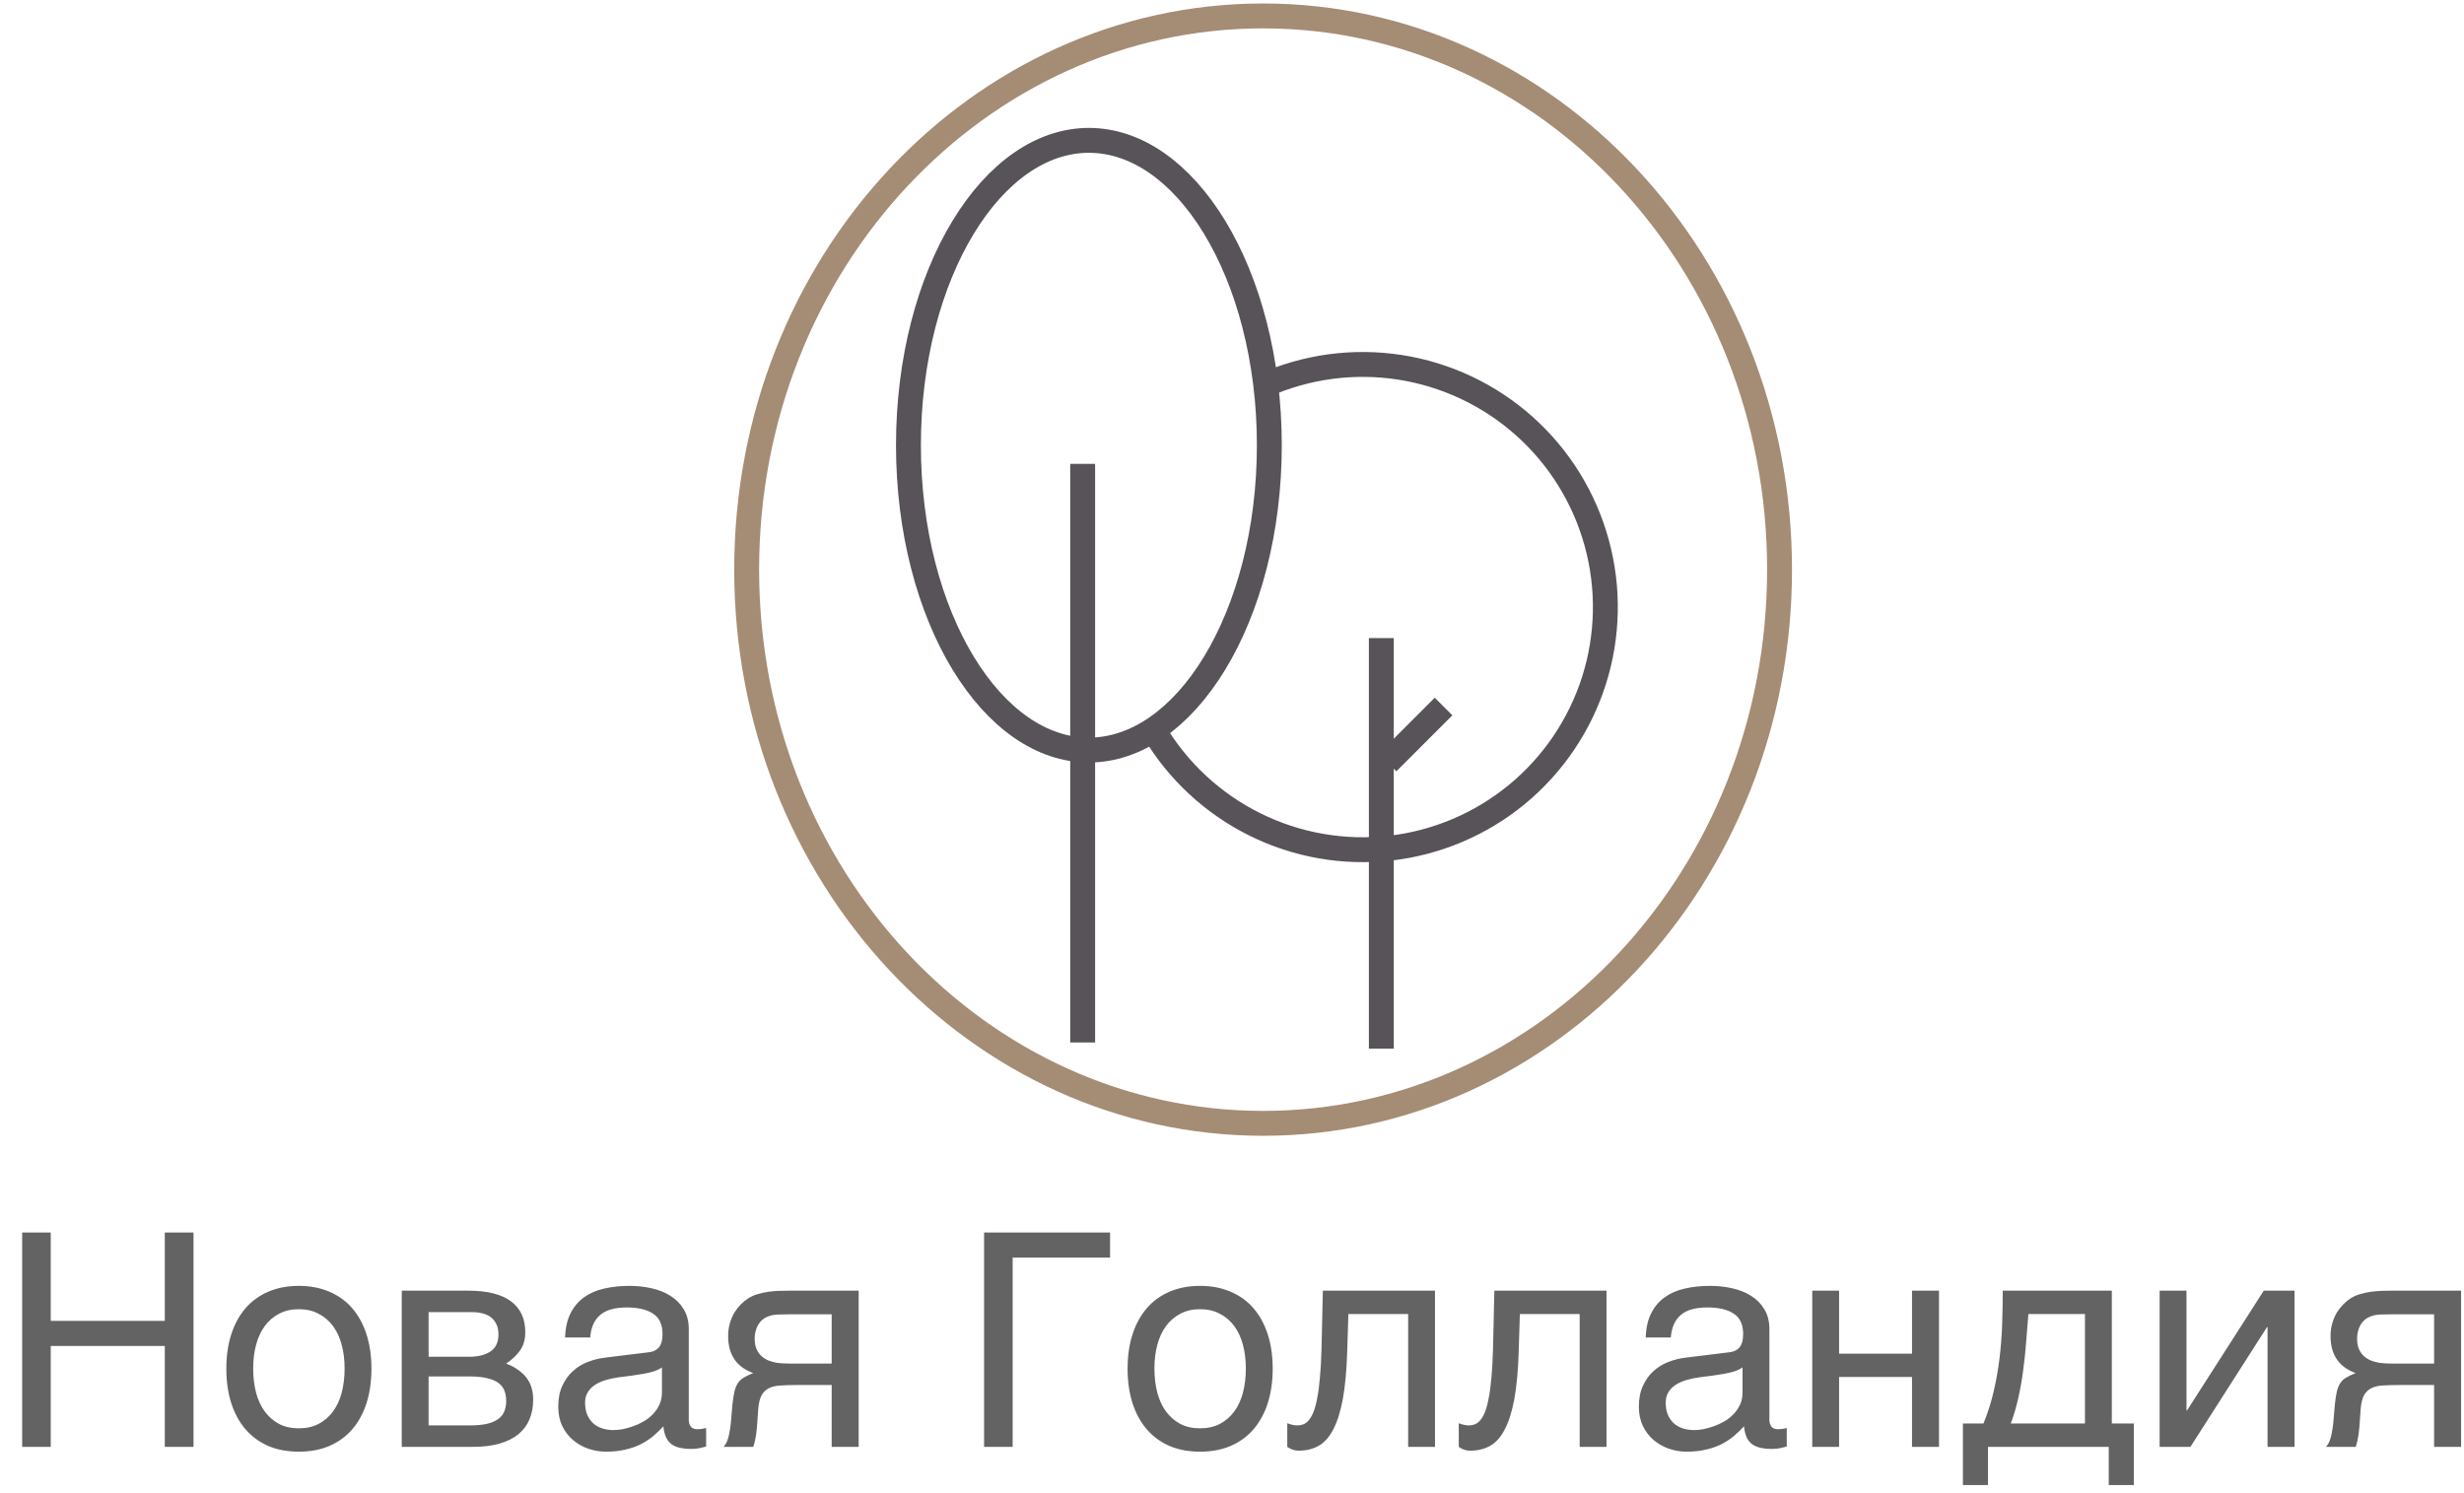 <svg width="99" height="60" viewBox="0 0 99 60" fill="none" xmlns="http://www.w3.org/2000/svg">
<path d="M0.891 49.526H2.039V53.077H6.621V49.526H7.775V58.14H6.621V54.085H2.039V58.14H0.891V49.526ZM13.846 54.993C13.846 54.645 13.806 54.327 13.728 54.038C13.65 53.745 13.533 53.493 13.377 53.282C13.221 53.071 13.027 52.907 12.797 52.79C12.57 52.669 12.306 52.608 12.006 52.608C11.705 52.608 11.441 52.669 11.215 52.79C10.988 52.907 10.797 53.071 10.64 53.282C10.484 53.493 10.367 53.745 10.289 54.038C10.211 54.327 10.172 54.645 10.172 54.993C10.172 55.345 10.211 55.669 10.289 55.966C10.367 56.259 10.484 56.511 10.64 56.722C10.797 56.933 10.988 57.099 11.215 57.22C11.441 57.337 11.705 57.395 12.006 57.395C12.306 57.395 12.57 57.337 12.797 57.22C13.027 57.099 13.221 56.933 13.377 56.722C13.533 56.511 13.65 56.259 13.728 55.966C13.806 55.669 13.846 55.345 13.846 54.993ZM14.924 54.993C14.924 55.509 14.857 55.974 14.725 56.388C14.592 56.798 14.4 57.148 14.15 57.437C13.9 57.726 13.594 57.948 13.23 58.105C12.871 58.257 12.463 58.333 12.006 58.333C11.549 58.333 11.14 58.257 10.781 58.105C10.422 57.948 10.117 57.726 9.867 57.437C9.617 57.148 9.426 56.798 9.293 56.388C9.16 55.974 9.094 55.509 9.094 54.993C9.094 54.485 9.16 54.026 9.293 53.616C9.426 53.206 9.617 52.856 9.867 52.567C10.117 52.278 10.422 52.058 10.781 51.905C11.14 51.749 11.549 51.671 12.006 51.671C12.463 51.671 12.871 51.749 13.23 51.905C13.594 52.058 13.9 52.278 14.15 52.567C14.4 52.856 14.592 53.206 14.725 53.616C14.857 54.026 14.924 54.485 14.924 54.993ZM16.142 51.864H18.814C19.58 51.864 20.152 52.007 20.531 52.292C20.914 52.577 21.105 52.991 21.105 53.534C21.105 53.823 21.035 54.067 20.894 54.267C20.754 54.466 20.568 54.642 20.338 54.794C20.67 54.919 20.933 55.099 21.129 55.333C21.324 55.567 21.422 55.87 21.422 56.241C21.422 56.534 21.373 56.798 21.275 57.032C21.178 57.267 21.029 57.466 20.83 57.63C20.631 57.794 20.377 57.921 20.068 58.011C19.764 58.097 19.402 58.14 18.984 58.14H16.142V51.864ZM17.221 57.278H18.861C19.146 57.278 19.383 57.257 19.57 57.214C19.762 57.167 19.914 57.101 20.027 57.015C20.14 56.929 20.221 56.825 20.267 56.704C20.314 56.583 20.338 56.446 20.338 56.294C20.338 56.142 20.314 56.005 20.267 55.884C20.221 55.759 20.14 55.655 20.027 55.573C19.914 55.487 19.762 55.423 19.57 55.38C19.383 55.333 19.146 55.31 18.861 55.31H17.221V57.278ZM17.221 54.519H18.849C19.213 54.519 19.5 54.446 19.711 54.302C19.922 54.157 20.027 53.933 20.027 53.628C20.027 53.456 19.998 53.313 19.939 53.2C19.881 53.083 19.803 52.989 19.705 52.919C19.607 52.849 19.496 52.8 19.371 52.773C19.25 52.741 19.125 52.726 18.996 52.726H17.221V54.519ZM22.705 53.745C22.717 53.362 22.789 53.04 22.922 52.778C23.055 52.513 23.234 52.298 23.461 52.134C23.687 51.97 23.955 51.852 24.264 51.782C24.576 51.708 24.916 51.671 25.283 51.671C25.588 51.671 25.883 51.702 26.168 51.765C26.457 51.827 26.713 51.929 26.935 52.069C27.158 52.206 27.336 52.386 27.469 52.608C27.605 52.827 27.674 53.095 27.674 53.411V57.062C27.674 57.163 27.701 57.251 27.756 57.325C27.81 57.395 27.898 57.431 28.019 57.431C28.074 57.431 28.131 57.427 28.189 57.419C28.248 57.407 28.308 57.395 28.371 57.384V58.128C28.281 58.151 28.191 58.173 28.101 58.192C28.015 58.212 27.912 58.222 27.791 58.222C27.603 58.222 27.441 58.206 27.305 58.175C27.172 58.144 27.058 58.093 26.965 58.023C26.875 57.948 26.805 57.855 26.754 57.741C26.703 57.624 26.67 57.481 26.654 57.313C26.521 57.458 26.381 57.593 26.232 57.718C26.084 57.839 25.918 57.946 25.734 58.04C25.551 58.13 25.346 58.2 25.119 58.251C24.892 58.306 24.637 58.333 24.351 58.333C24.109 58.333 23.873 58.294 23.642 58.216C23.416 58.138 23.211 58.023 23.027 57.87C22.848 57.718 22.703 57.53 22.594 57.308C22.484 57.081 22.43 56.819 22.43 56.523C22.43 56.198 22.484 55.919 22.594 55.685C22.703 55.446 22.846 55.249 23.021 55.093C23.197 54.933 23.398 54.81 23.625 54.724C23.851 54.638 24.082 54.581 24.316 54.554L26.08 54.337C26.248 54.317 26.379 54.253 26.473 54.144C26.57 54.03 26.619 53.851 26.619 53.605C26.619 53.226 26.494 52.954 26.244 52.79C25.998 52.622 25.642 52.538 25.178 52.538C24.701 52.538 24.346 52.64 24.111 52.843C23.877 53.042 23.744 53.343 23.713 53.745H22.705ZM26.596 54.946C26.51 55.009 26.402 55.062 26.273 55.105C26.148 55.144 26.01 55.177 25.857 55.204C25.705 55.231 25.543 55.257 25.371 55.28C25.199 55.3 25.027 55.321 24.855 55.345C24.66 55.372 24.48 55.411 24.316 55.462C24.152 55.513 24.01 55.579 23.889 55.661C23.767 55.743 23.674 55.843 23.607 55.96C23.541 56.073 23.508 56.208 23.508 56.364C23.508 56.544 23.535 56.702 23.59 56.839C23.648 56.976 23.726 57.091 23.824 57.185C23.926 57.278 24.047 57.349 24.187 57.395C24.328 57.442 24.482 57.466 24.65 57.466C24.756 57.466 24.877 57.454 25.014 57.431C25.15 57.403 25.291 57.364 25.435 57.313C25.58 57.263 25.721 57.198 25.857 57.12C25.998 57.038 26.123 56.94 26.232 56.827C26.342 56.714 26.43 56.585 26.496 56.44C26.562 56.296 26.596 56.134 26.596 55.954V54.946ZM34.5 58.14H33.416V55.655H32.027C31.777 55.655 31.558 55.661 31.371 55.673C31.187 55.681 31.031 55.716 30.902 55.778C30.773 55.841 30.672 55.938 30.598 56.071C30.527 56.204 30.482 56.394 30.463 56.64L30.416 57.313C30.412 57.333 30.408 57.372 30.404 57.431C30.4 57.489 30.392 57.56 30.381 57.642C30.369 57.72 30.353 57.804 30.334 57.894C30.314 57.983 30.291 58.065 30.264 58.14H29.074C29.101 58.105 29.127 58.069 29.15 58.034C29.178 57.995 29.203 57.942 29.226 57.876C29.254 57.81 29.277 57.724 29.297 57.618C29.32 57.513 29.342 57.378 29.361 57.214L29.431 56.411C29.455 56.2 29.482 56.028 29.514 55.895C29.549 55.763 29.596 55.653 29.654 55.567C29.717 55.477 29.797 55.405 29.894 55.351C29.992 55.292 30.115 55.233 30.264 55.175C29.592 54.933 29.256 54.437 29.256 53.687C29.256 53.499 29.279 53.327 29.326 53.171C29.373 53.011 29.433 52.868 29.508 52.743C29.586 52.618 29.672 52.509 29.765 52.415C29.863 52.317 29.961 52.237 30.058 52.175C30.18 52.097 30.312 52.038 30.457 51.999C30.601 51.956 30.746 51.925 30.89 51.905C31.039 51.886 31.183 51.874 31.324 51.87C31.465 51.866 31.594 51.864 31.711 51.864H34.5V58.14ZM33.416 52.813H31.775C31.635 52.813 31.514 52.815 31.412 52.819C31.31 52.819 31.221 52.823 31.142 52.831C31.068 52.839 31 52.852 30.937 52.872C30.875 52.892 30.81 52.919 30.744 52.954C30.607 53.032 30.502 53.148 30.428 53.3C30.357 53.452 30.322 53.614 30.322 53.786C30.322 53.954 30.348 54.097 30.398 54.214C30.449 54.327 30.515 54.421 30.598 54.495C30.683 54.569 30.777 54.628 30.879 54.671C30.984 54.71 31.09 54.739 31.195 54.759C31.305 54.774 31.41 54.784 31.512 54.788C31.613 54.792 31.701 54.794 31.775 54.794H33.416V52.813ZM39.539 49.526H44.601V50.534H40.687V58.14H39.539V49.526ZM50.056 54.993C50.056 54.645 50.017 54.327 49.939 54.038C49.861 53.745 49.744 53.493 49.588 53.282C49.431 53.071 49.238 52.907 49.008 52.79C48.781 52.669 48.517 52.608 48.217 52.608C47.916 52.608 47.652 52.669 47.426 52.79C47.199 52.907 47.008 53.071 46.851 53.282C46.695 53.493 46.578 53.745 46.5 54.038C46.422 54.327 46.383 54.645 46.383 54.993C46.383 55.345 46.422 55.669 46.5 55.966C46.578 56.259 46.695 56.511 46.851 56.722C47.008 56.933 47.199 57.099 47.426 57.22C47.652 57.337 47.916 57.395 48.217 57.395C48.517 57.395 48.781 57.337 49.008 57.22C49.238 57.099 49.431 56.933 49.588 56.722C49.744 56.511 49.861 56.259 49.939 55.966C50.017 55.669 50.056 55.345 50.056 54.993ZM51.135 54.993C51.135 55.509 51.068 55.974 50.935 56.388C50.803 56.798 50.611 57.148 50.361 57.437C50.111 57.726 49.805 57.948 49.441 58.105C49.082 58.257 48.674 58.333 48.217 58.333C47.76 58.333 47.351 58.257 46.992 58.105C46.633 57.948 46.328 57.726 46.078 57.437C45.828 57.148 45.637 56.798 45.504 56.388C45.371 55.974 45.305 55.509 45.305 54.993C45.305 54.485 45.371 54.026 45.504 53.616C45.637 53.206 45.828 52.856 46.078 52.567C46.328 52.278 46.633 52.058 46.992 51.905C47.351 51.749 47.76 51.671 48.217 51.671C48.674 51.671 49.082 51.749 49.441 51.905C49.805 52.058 50.111 52.278 50.361 52.567C50.611 52.856 50.803 53.206 50.935 53.616C51.068 54.026 51.135 54.485 51.135 54.993ZM56.578 52.802H54.176L54.129 54.308C54.105 55.069 54.047 55.706 53.953 56.218C53.859 56.726 53.73 57.134 53.566 57.442C53.406 57.751 53.211 57.97 52.98 58.099C52.75 58.227 52.486 58.292 52.189 58.292C52.08 58.292 51.984 58.274 51.902 58.239C51.824 58.208 51.764 58.175 51.721 58.14V57.19C51.873 57.249 52.008 57.278 52.125 57.278C52.207 57.278 52.285 57.265 52.359 57.237C52.437 57.21 52.51 57.157 52.576 57.079C52.646 57.001 52.711 56.892 52.769 56.751C52.828 56.606 52.879 56.419 52.922 56.188C52.969 55.958 53.006 55.679 53.033 55.351C53.064 55.023 53.086 54.632 53.097 54.179L53.15 51.864H57.656V58.14H56.578V52.802ZM63.469 52.802H61.066L61.019 54.308C60.996 55.069 60.937 55.706 60.844 56.218C60.75 56.726 60.621 57.134 60.457 57.442C60.297 57.751 60.101 57.97 59.871 58.099C59.641 58.227 59.377 58.292 59.08 58.292C58.971 58.292 58.875 58.274 58.793 58.239C58.715 58.208 58.654 58.175 58.611 58.14V57.19C58.764 57.249 58.898 57.278 59.016 57.278C59.097 57.278 59.176 57.265 59.25 57.237C59.328 57.21 59.4 57.157 59.467 57.079C59.537 57.001 59.601 56.892 59.66 56.751C59.719 56.606 59.769 56.419 59.812 56.188C59.859 55.958 59.896 55.679 59.924 55.351C59.955 55.023 59.976 54.632 59.988 54.179L60.041 51.864H64.547V58.14H63.469V52.802ZM66.123 53.745C66.135 53.362 66.207 53.04 66.34 52.778C66.472 52.513 66.652 52.298 66.879 52.134C67.105 51.97 67.373 51.852 67.681 51.782C67.994 51.708 68.334 51.671 68.701 51.671C69.006 51.671 69.301 51.702 69.586 51.765C69.875 51.827 70.131 51.929 70.353 52.069C70.576 52.206 70.754 52.386 70.887 52.608C71.023 52.827 71.092 53.095 71.092 53.411V57.062C71.092 57.163 71.119 57.251 71.174 57.325C71.228 57.395 71.316 57.431 71.437 57.431C71.492 57.431 71.549 57.427 71.607 57.419C71.666 57.407 71.726 57.395 71.789 57.384V58.128C71.699 58.151 71.609 58.173 71.519 58.192C71.433 58.212 71.33 58.222 71.209 58.222C71.021 58.222 70.859 58.206 70.722 58.175C70.59 58.144 70.476 58.093 70.383 58.023C70.293 57.948 70.222 57.855 70.172 57.741C70.121 57.624 70.088 57.481 70.072 57.313C69.939 57.458 69.799 57.593 69.65 57.718C69.502 57.839 69.336 57.946 69.152 58.04C68.969 58.13 68.763 58.2 68.537 58.251C68.31 58.306 68.055 58.333 67.769 58.333C67.527 58.333 67.291 58.294 67.06 58.216C66.834 58.138 66.629 58.023 66.445 57.87C66.266 57.718 66.121 57.53 66.012 57.308C65.902 57.081 65.847 56.819 65.847 56.523C65.847 56.198 65.902 55.919 66.012 55.685C66.121 55.446 66.263 55.249 66.439 55.093C66.615 54.933 66.816 54.81 67.043 54.724C67.269 54.638 67.5 54.581 67.734 54.554L69.498 54.337C69.666 54.317 69.797 54.253 69.891 54.144C69.988 54.03 70.037 53.851 70.037 53.605C70.037 53.226 69.912 52.954 69.662 52.79C69.416 52.622 69.06 52.538 68.596 52.538C68.119 52.538 67.763 52.64 67.529 52.843C67.295 53.042 67.162 53.343 67.131 53.745H66.123ZM70.013 54.946C69.928 55.009 69.82 55.062 69.691 55.105C69.566 55.144 69.428 55.177 69.275 55.204C69.123 55.231 68.961 55.257 68.789 55.28C68.617 55.3 68.445 55.321 68.273 55.345C68.078 55.372 67.898 55.411 67.734 55.462C67.57 55.513 67.428 55.579 67.306 55.661C67.185 55.743 67.092 55.843 67.025 55.96C66.959 56.073 66.926 56.208 66.926 56.364C66.926 56.544 66.953 56.702 67.008 56.839C67.066 56.976 67.144 57.091 67.242 57.185C67.344 57.278 67.465 57.349 67.605 57.395C67.746 57.442 67.9 57.466 68.068 57.466C68.174 57.466 68.295 57.454 68.431 57.431C68.568 57.403 68.709 57.364 68.853 57.313C68.998 57.263 69.138 57.198 69.275 57.12C69.416 57.038 69.541 56.94 69.65 56.827C69.76 56.714 69.847 56.585 69.914 56.44C69.98 56.296 70.013 56.134 70.013 55.954V54.946ZM72.814 51.864H73.892V54.395H76.822V51.864H77.906V58.14H76.822V55.333H73.892V58.14H72.814V51.864ZM84.726 58.14H79.875V59.675H78.867V57.202H79.693C79.865 56.78 80.002 56.351 80.103 55.913C80.205 55.472 80.283 55.028 80.338 54.583C80.392 54.134 80.428 53.683 80.443 53.23C80.459 52.776 80.467 52.321 80.467 51.864H84.85V57.202H85.734V59.675H84.726V58.14ZM83.771 57.202V52.802H81.498C81.471 53.157 81.441 53.523 81.41 53.898C81.383 54.273 81.344 54.649 81.293 55.028C81.246 55.403 81.181 55.774 81.1 56.142C81.021 56.509 80.918 56.862 80.789 57.202H83.771ZM86.771 51.864H87.85V56.675H87.873L90.955 51.864H92.191V58.14H91.107V53.329H91.084L88.008 58.14H86.771V51.864ZM98.883 58.14H97.799V55.655H96.41C96.16 55.655 95.941 55.661 95.754 55.673C95.57 55.681 95.414 55.716 95.285 55.778C95.156 55.841 95.055 55.938 94.98 56.071C94.91 56.204 94.865 56.394 94.846 56.64L94.799 57.313C94.795 57.333 94.791 57.372 94.787 57.431C94.783 57.489 94.775 57.56 94.763 57.642C94.752 57.72 94.736 57.804 94.717 57.894C94.697 57.983 94.674 58.065 94.646 58.14H93.457C93.484 58.105 93.51 58.069 93.533 58.034C93.56 57.995 93.586 57.942 93.609 57.876C93.637 57.81 93.66 57.724 93.68 57.618C93.703 57.513 93.725 57.378 93.744 57.214L93.814 56.411C93.838 56.2 93.865 56.028 93.896 55.895C93.931 55.763 93.978 55.653 94.037 55.567C94.1 55.477 94.18 55.405 94.277 55.351C94.375 55.292 94.498 55.233 94.646 55.175C93.975 54.933 93.638 54.437 93.638 53.687C93.638 53.499 93.662 53.327 93.709 53.171C93.756 53.011 93.816 52.868 93.891 52.743C93.969 52.618 94.055 52.509 94.148 52.415C94.246 52.317 94.344 52.237 94.441 52.175C94.562 52.097 94.695 52.038 94.84 51.999C94.984 51.956 95.129 51.925 95.273 51.905C95.422 51.886 95.566 51.874 95.707 51.87C95.847 51.866 95.976 51.864 96.094 51.864H98.883V58.14ZM97.799 52.813H96.158C96.017 52.813 95.896 52.815 95.795 52.819C95.693 52.819 95.603 52.823 95.525 52.831C95.451 52.839 95.383 52.852 95.32 52.872C95.258 52.892 95.193 52.919 95.127 52.954C94.99 53.032 94.885 53.148 94.81 53.3C94.74 53.452 94.705 53.614 94.705 53.786C94.705 53.954 94.73 54.097 94.781 54.214C94.832 54.327 94.898 54.421 94.98 54.495C95.066 54.569 95.16 54.628 95.262 54.671C95.367 54.71 95.472 54.739 95.578 54.759C95.687 54.774 95.793 54.784 95.894 54.788C95.996 54.792 96.084 54.794 96.158 54.794H97.799V52.813Z" fill="#636363"/>
<path d="M71.5 22.89C71.5 35.211 62.178 45.14 50.75 45.14C39.322 45.14 30 35.211 30 22.89C30 10.569 39.322 0.64 50.75 0.64C62.178 0.64 71.5 10.569 71.5 22.89Z" stroke="#A58C75"/>
<path d="M43.5 18.64V41.89" stroke="#575359"/>
<path d="M55.5 25.64L55.5 42.14" stroke="#575359"/>
<path d="M55.75 30.64L58 28.39" stroke="#575359"/>
<path d="M50.766 15.496C52.483 14.727 54.385 14.472 56.244 14.759C58.102 15.047 59.838 15.867 61.242 17.119C62.645 18.37 63.657 20.002 64.154 21.816C64.652 23.629 64.614 25.548 64.046 27.341C63.477 29.134 62.402 30.724 60.951 31.92C59.499 33.116 57.732 33.866 55.864 34.081C53.995 34.295 52.105 33.965 50.42 33.129C48.735 32.294 47.327 30.989 46.367 29.371" stroke="#575359"/>
<path d="M51 17.89C51 21.334 50.15 24.429 48.803 26.646C47.45 28.871 45.649 30.14 43.75 30.14C41.851 30.14 40.05 28.871 38.697 26.646C37.35 24.429 36.5 21.334 36.5 17.89C36.5 14.445 37.35 11.351 38.697 9.134C40.05 6.908 41.851 5.64 43.75 5.64C45.649 5.64 47.45 6.908 48.803 9.134C50.15 11.351 51 14.445 51 17.89Z" stroke="#575359"/>
</svg>
